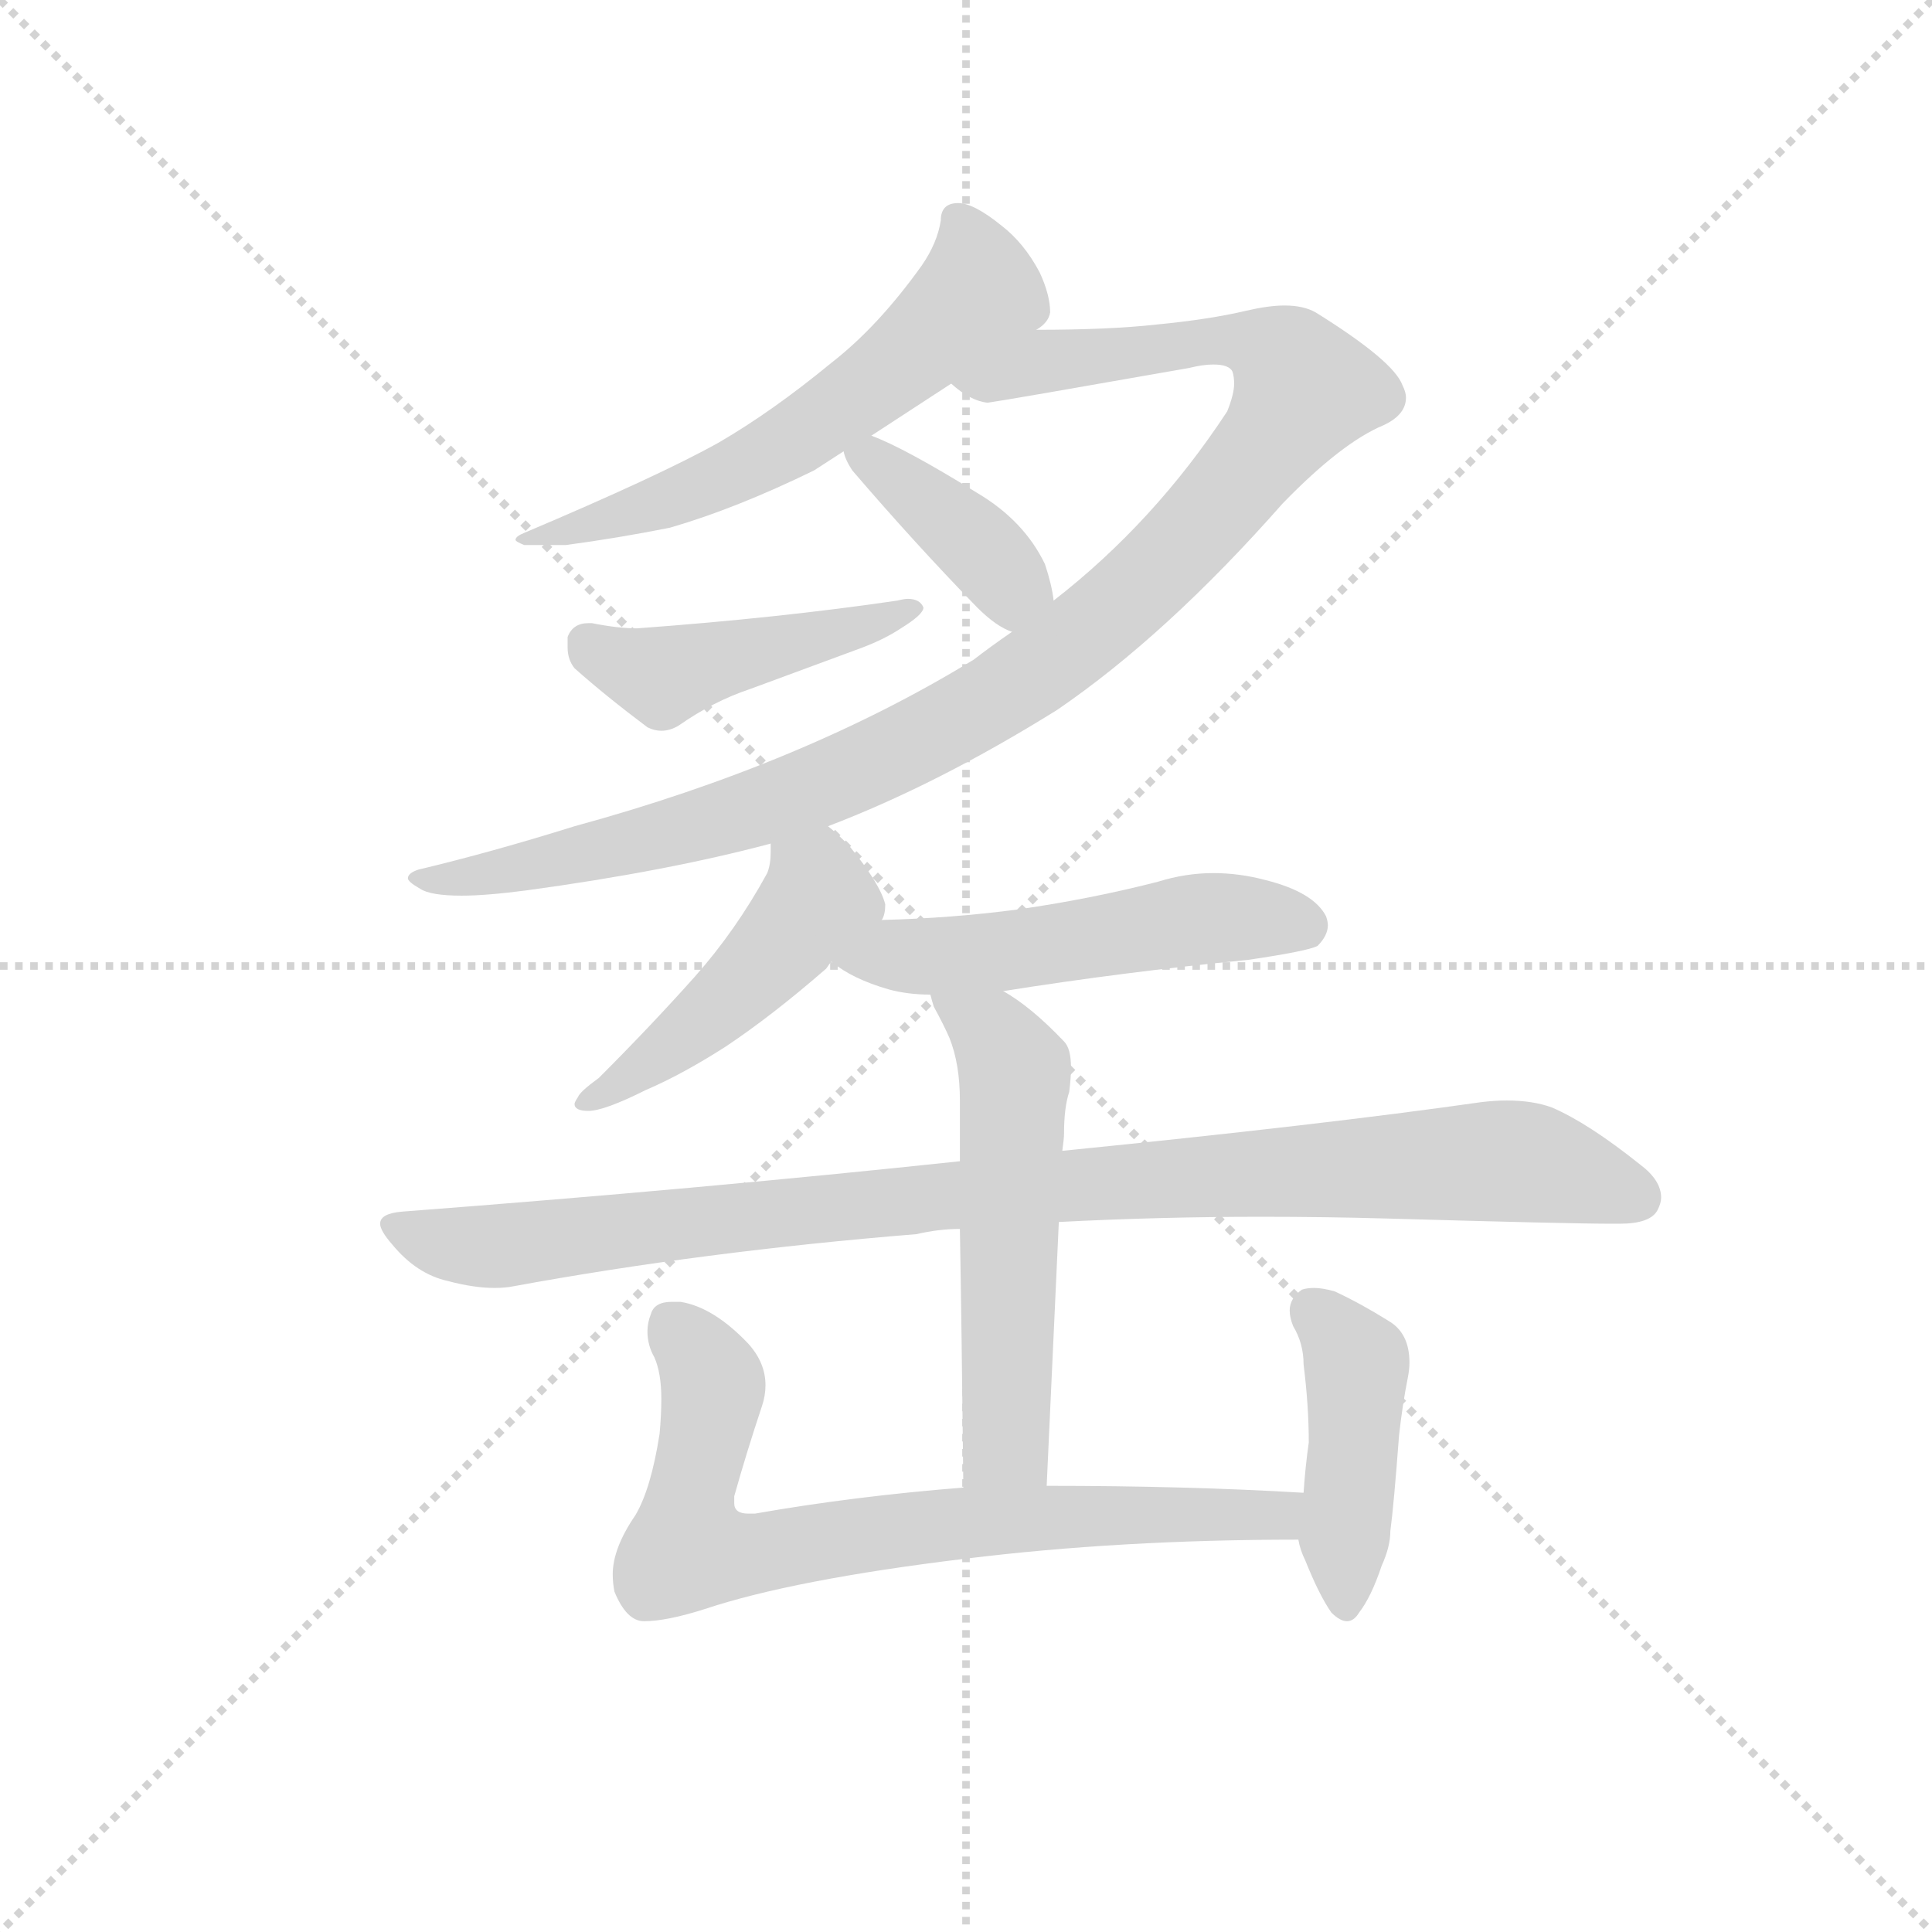 <svg version="1.1" viewBox="0 0 1024 1024" xmlns="http://www.w3.org/2000/svg">
  <g stroke="lightgray" stroke-dasharray="1,1" stroke-width="1" transform="scale(4, 4)">
    <line x1="0" y1="0" x2="256" y2="256"></line>
    <line x1="256" y1="0" x2="0" y2="256"></line>
    <line x1="128" y1="0" x2="128" y2="256"></line>
    <line x1="0" y1="128" x2="256" y2="128"></line>
  </g>
  <g transform="scale(0.92, -0.92) translate(60, -830)">
    <style type="text/css">
      
        @keyframes keyframes0 {
          from {
            stroke: blue;
            stroke-dashoffset: 600;
            stroke-width: 128;
          }
          66% {
            animation-timing-function: step-end;
            stroke: blue;
            stroke-dashoffset: 0;
            stroke-width: 128;
          }
          to {
            stroke: black;
            stroke-width: 1024;
          }
        }
        #make-me-a-hanzi-animation-0 {
          animation: keyframes0 0.738s both;
          animation-delay: 0s;
          animation-timing-function: linear;
        }
      
        @keyframes keyframes1 {
          from {
            stroke: blue;
            stroke-dashoffset: 1070;
            stroke-width: 128;
          }
          78% {
            animation-timing-function: step-end;
            stroke: blue;
            stroke-dashoffset: 0;
            stroke-width: 128;
          }
          to {
            stroke: black;
            stroke-width: 1024;
          }
        }
        #make-me-a-hanzi-animation-1 {
          animation: keyframes1 1.121s both;
          animation-delay: 0.738s;
          animation-timing-function: linear;
        }
      
        @keyframes keyframes2 {
          from {
            stroke: blue;
            stroke-dashoffset: 389;
            stroke-width: 128;
          }
          56% {
            animation-timing-function: step-end;
            stroke: blue;
            stroke-dashoffset: 0;
            stroke-width: 128;
          }
          to {
            stroke: black;
            stroke-width: 1024;
          }
        }
        #make-me-a-hanzi-animation-2 {
          animation: keyframes2 0.567s both;
          animation-delay: 1.859s;
          animation-timing-function: linear;
        }
      
        @keyframes keyframes3 {
          from {
            stroke: blue;
            stroke-dashoffset: 454;
            stroke-width: 128;
          }
          60% {
            animation-timing-function: step-end;
            stroke: blue;
            stroke-dashoffset: 0;
            stroke-width: 128;
          }
          to {
            stroke: black;
            stroke-width: 1024;
          }
        }
        #make-me-a-hanzi-animation-3 {
          animation: keyframes3 0.619s both;
          animation-delay: 2.426s;
          animation-timing-function: linear;
        }
      
        @keyframes keyframes4 {
          from {
            stroke: blue;
            stroke-dashoffset: 474;
            stroke-width: 128;
          }
          61% {
            animation-timing-function: step-end;
            stroke: blue;
            stroke-dashoffset: 0;
            stroke-width: 128;
          }
          to {
            stroke: black;
            stroke-width: 1024;
          }
        }
        #make-me-a-hanzi-animation-4 {
          animation: keyframes4 0.636s both;
          animation-delay: 3.045s;
          animation-timing-function: linear;
        }
      
        @keyframes keyframes5 {
          from {
            stroke: blue;
            stroke-dashoffset: 524;
            stroke-width: 128;
          }
          63% {
            animation-timing-function: step-end;
            stroke: blue;
            stroke-dashoffset: 0;
            stroke-width: 128;
          }
          to {
            stroke: black;
            stroke-width: 1024;
          }
        }
        #make-me-a-hanzi-animation-5 {
          animation: keyframes5 0.676s both;
          animation-delay: 3.681s;
          animation-timing-function: linear;
        }
      
        @keyframes keyframes6 {
          from {
            stroke: blue;
            stroke-dashoffset: 976;
            stroke-width: 128;
          }
          76% {
            animation-timing-function: step-end;
            stroke: blue;
            stroke-dashoffset: 0;
            stroke-width: 128;
          }
          to {
            stroke: black;
            stroke-width: 1024;
          }
        }
        #make-me-a-hanzi-animation-6 {
          animation: keyframes6 1.044s both;
          animation-delay: 4.357s;
          animation-timing-function: linear;
        }
      
        @keyframes keyframes7 {
          from {
            stroke: blue;
            stroke-dashoffset: 555;
            stroke-width: 128;
          }
          64% {
            animation-timing-function: step-end;
            stroke: blue;
            stroke-dashoffset: 0;
            stroke-width: 128;
          }
          to {
            stroke: black;
            stroke-width: 1024;
          }
        }
        #make-me-a-hanzi-animation-7 {
          animation: keyframes7 0.702s both;
          animation-delay: 5.402s;
          animation-timing-function: linear;
        }
      
        @keyframes keyframes8 {
          from {
            stroke: blue;
            stroke-dashoffset: 741;
            stroke-width: 128;
          }
          71% {
            animation-timing-function: step-end;
            stroke: blue;
            stroke-dashoffset: 0;
            stroke-width: 128;
          }
          to {
            stroke: black;
            stroke-width: 1024;
          }
        }
        #make-me-a-hanzi-animation-8 {
          animation: keyframes8 0.853s both;
          animation-delay: 6.103s;
          animation-timing-function: linear;
        }
      
        @keyframes keyframes9 {
          from {
            stroke: blue;
            stroke-dashoffset: 437;
            stroke-width: 128;
          }
          59% {
            animation-timing-function: step-end;
            stroke: blue;
            stroke-dashoffset: 0;
            stroke-width: 128;
          }
          to {
            stroke: black;
            stroke-width: 1024;
          }
        }
        #make-me-a-hanzi-animation-9 {
          animation: keyframes9 0.606s both;
          animation-delay: 6.956s;
          animation-timing-function: linear;
        }
      
    </style>
    
      <path d="M 537 640 Q 544 644 545 650 Q 545 660 539 673 Q 530 690 517 700 Q 501 713 492 713 Q 482 713 482 703 Q 480 690 471 677 Q 446 642 419 621 Q 385 593 354 575 Q 320 556 242 523 Q 237 521 237 519 Q 237 518 242 516 L 266 516 Q 296 520 326 526 Q 364 537 409 559 L 426 570 L 442 579 L 488 609 L 537 640 Z" fill="lightgray"></path>
    
      <path d="M 417 354 Q 480 378 549 421 Q 612 464 679 540 Q 713 575 737 585 Q 750 591 750 601 Q 750 604 748 608 Q 743 622 698 650 Q 691 654 680 654 Q 671 654 658 651 Q 637 646 606 643 Q 579 640 537 640 C 507 640 461 622 488 609 Q 499 599 509 598 Q 517 599 625 618 Q 633 620 639 620 Q 648 620 650 616 Q 651 613 651 609 Q 651 603 647 593 Q 605 529 547 484 L 523 466 Q 510 457 501 450 Q 403 390 271 354 Q 223 339 181 329 Q 175 327 175 324 Q 175 322 182 318 Q 188 314 206 314 Q 220 314 243 317 Q 324 328 384 344 L 417 354 Z" fill="lightgray"></path>
    
      <path d="M 426 570 Q 427 565 431 559 Q 467 517 503 480 Q 514 469 523 466 C 551 454 551 454 547 484 Q 546 493 542 505 Q 530 530 503 546 Q 461 572 442 579 C 420 588 420 588 426 570 Z" fill="lightgray"></path>
    
      <path d="M 267 463 L 267 457 Q 267 450 271 445 Q 289 429 313 411 Q 317 409 321 409 Q 326 409 331 412 Q 351 426 372 433 L 437 457 Q 450 462 459 468 Q 472 476 472 480 Q 470 485 463 485 Q 461 485 457 484 Q 389 474 307 468 Q 296 468 281 471 L 279 471 Q 270 471 267 463 Z" fill="lightgray"></path>
    
      <path d="M 448 300 Q 450 303 450 309 Q 447 321 429 343 Q 421 351 417 354 C 394 374 384 374 384 344 L 384 339 Q 384 332 382 327 Q 364 294 340 267 Q 315 239 285 209 Q 274 201 273 198 Q 271 195 271 194 Q 271 190 279 190 Q 288 190 312 202 Q 333 211 358 227 Q 385 245 416 272 Q 418 275 419 276 L 448 300 Z" fill="lightgray"></path>
    
      <path d="M 518 259 Q 587 270 659 277 Q 693 282 699 285 Q 705 291 705 297 Q 705 299 704 302 Q 697 316 669 323 Q 654 327 639 327 Q 623 327 607 322 Q 568 312 526 306 Q 488 301 448 300 C 418 299 395 293 419 276 Q 431 266 452 260 Q 463 257 476 257 L 518 259 Z" fill="lightgray"></path>
    
      <path d="M 172 132 Q 159 131 159 125 Q 159 121 166 113 Q 180 96 198 92 Q 213 88 225 88 Q 231 88 236 89 Q 345 109 468 119 Q 481 122 493 122 L 550 126 Q 608 129 667 129 Q 703 129 739 128 Q 844 125 869 125 L 873 125 Q 891 125 895 133 Q 897 137 897 140 Q 897 150 885 159 Q 855 183 834 192 Q 823 196 808 196 Q 801 196 793 195 Q 702 182 552 167 L 493 161 Q 343 145 172 132 Z" fill="lightgray"></path>
    
      <path d="M 493 122 Q 494 67 495 -27 C 495 -57 542 -56 543 -26 L 550 126 L 552 167 Q 553 174 553 177 Q 553 192 556 201 Q 557 209 557 215 Q 557 226 553 230 Q 534 250 518 259 C 493 275 466 285 476 257 Q 477 253 478 250 Q 484 239 487 232 Q 493 217 493 196 L 493 161 L 493 122 Z" fill="lightgray"></path>
    
      <path d="M 495 -27 Q 432 -32 375 -42 L 371 -42 Q 363 -42 363 -36 L 363 -32 Q 370 -7 379 20 Q 381 26 381 32 Q 381 45 371 56 Q 351 77 332 80 L 327 80 Q 317 80 315 73 Q 313 68 313 63 Q 313 55 317 48 Q 321 39 321 24 Q 321 15 320 4 Q 315 -28 306 -43 Q 293 -62 293 -77 Q 293 -82 294 -87 Q 301 -104 311 -104 Q 324 -104 346 -97 Q 397 -80 496 -68 Q 585 -57 688 -57 C 718 -57 721 -32 691 -30 Q 624 -26 543 -26 L 495 -27 Z" fill="lightgray"></path>
    
      <path d="M 688 -57 Q 689 -63 692 -69 Q 700 -89 707 -99 Q 712 -104 716 -104 Q 720 -104 723 -99 Q 730 -90 736 -72 Q 741 -61 741 -52 Q 743 -37 746 3 Q 748 21 751 36 Q 752 41 752 45 Q 752 62 740 69 Q 724 79 709 86 Q 702 88 697 88 Q 693 88 690 87 Q 683 82 683 75 Q 683 71 685 66 Q 691 56 691 44 Q 694 20 694 -1 Q 692 -15 691 -30 L 688 -57 Z" fill="lightgray"></path>
    
    
      <clipPath id="make-me-a-hanzi-clip-0">
        <path d="M 537 640 Q 544 644 545 650 Q 545 660 539 673 Q 530 690 517 700 Q 501 713 492 713 Q 482 713 482 703 Q 480 690 471 677 Q 446 642 419 621 Q 385 593 354 575 Q 320 556 242 523 Q 237 521 237 519 Q 237 518 242 516 L 266 516 Q 296 520 326 526 Q 364 537 409 559 L 426 570 L 442 579 L 488 609 L 537 640 Z"></path>
      </clipPath>
      <path clip-path="url(#make-me-a-hanzi-clip-0)" d="M 494 701 L 504 662 L 435 602 L 353 553 L 287 529 L 241 520" fill="none" id="make-me-a-hanzi-animation-0" stroke-dasharray="472 944" stroke-linecap="round"></path>
    
      <clipPath id="make-me-a-hanzi-clip-1">
        <path d="M 417 354 Q 480 378 549 421 Q 612 464 679 540 Q 713 575 737 585 Q 750 591 750 601 Q 750 604 748 608 Q 743 622 698 650 Q 691 654 680 654 Q 671 654 658 651 Q 637 646 606 643 Q 579 640 537 640 C 507 640 461 622 488 609 Q 499 599 509 598 Q 517 599 625 618 Q 633 620 639 620 Q 648 620 650 616 Q 651 613 651 609 Q 651 603 647 593 Q 605 529 547 484 L 523 466 Q 510 457 501 450 Q 403 390 271 354 Q 223 339 181 329 Q 175 327 175 324 Q 175 322 182 318 Q 188 314 206 314 Q 220 314 243 317 Q 324 328 384 344 L 417 354 Z"></path>
      </clipPath>
      <path clip-path="url(#make-me-a-hanzi-clip-1)" d="M 496 609 L 540 622 L 643 634 L 677 625 L 692 606 L 643 540 L 591 486 L 490 414 L 359 359 L 250 332 L 181 323" fill="none" id="make-me-a-hanzi-animation-1" stroke-dasharray="942 1884" stroke-linecap="round"></path>
    
      <clipPath id="make-me-a-hanzi-clip-2">
        <path d="M 426 570 Q 427 565 431 559 Q 467 517 503 480 Q 514 469 523 466 C 551 454 551 454 547 484 Q 546 493 542 505 Q 530 530 503 546 Q 461 572 442 579 C 420 588 420 588 426 570 Z"></path>
      </clipPath>
      <path clip-path="url(#make-me-a-hanzi-clip-2)" d="M 433 567 L 443 565 L 512 507 L 522 494 L 523 478" fill="none" id="make-me-a-hanzi-animation-2" stroke-dasharray="261 522" stroke-linecap="round"></path>
    
      <clipPath id="make-me-a-hanzi-clip-3">
        <path d="M 267 463 L 267 457 Q 267 450 271 445 Q 289 429 313 411 Q 317 409 321 409 Q 326 409 331 412 Q 351 426 372 433 L 437 457 Q 450 462 459 468 Q 472 476 472 480 Q 470 485 463 485 Q 461 485 457 484 Q 389 474 307 468 Q 296 468 281 471 L 279 471 Q 270 471 267 463 Z"></path>
      </clipPath>
      <path clip-path="url(#make-me-a-hanzi-clip-3)" d="M 278 460 L 323 440 L 466 480" fill="none" id="make-me-a-hanzi-animation-3" stroke-dasharray="326 652" stroke-linecap="round"></path>
    
      <clipPath id="make-me-a-hanzi-clip-4">
        <path d="M 448 300 Q 450 303 450 309 Q 447 321 429 343 Q 421 351 417 354 C 394 374 384 374 384 344 L 384 339 Q 384 332 382 327 Q 364 294 340 267 Q 315 239 285 209 Q 274 201 273 198 Q 271 195 271 194 Q 271 190 279 190 Q 288 190 312 202 Q 333 211 358 227 Q 385 245 416 272 Q 418 275 419 276 L 448 300 Z"></path>
      </clipPath>
      <path clip-path="url(#make-me-a-hanzi-clip-4)" d="M 391 342 L 410 323 L 411 312 L 342 239 L 276 194" fill="none" id="make-me-a-hanzi-animation-4" stroke-dasharray="346 692" stroke-linecap="round"></path>
    
      <clipPath id="make-me-a-hanzi-clip-5">
        <path d="M 518 259 Q 587 270 659 277 Q 693 282 699 285 Q 705 291 705 297 Q 705 299 704 302 Q 697 316 669 323 Q 654 327 639 327 Q 623 327 607 322 Q 568 312 526 306 Q 488 301 448 300 C 418 299 395 293 419 276 Q 431 266 452 260 Q 463 257 476 257 L 518 259 Z"></path>
      </clipPath>
      <path clip-path="url(#make-me-a-hanzi-clip-5)" d="M 426 277 L 510 281 L 627 300 L 692 296" fill="none" id="make-me-a-hanzi-animation-5" stroke-dasharray="396 792" stroke-linecap="round"></path>
    
      <clipPath id="make-me-a-hanzi-clip-6">
        <path d="M 172 132 Q 159 131 159 125 Q 159 121 166 113 Q 180 96 198 92 Q 213 88 225 88 Q 231 88 236 89 Q 345 109 468 119 Q 481 122 493 122 L 550 126 Q 608 129 667 129 Q 703 129 739 128 Q 844 125 869 125 L 873 125 Q 891 125 895 133 Q 897 137 897 140 Q 897 150 885 159 Q 855 183 834 192 Q 823 196 808 196 Q 801 196 793 195 Q 702 182 552 167 L 493 161 Q 343 145 172 132 Z"></path>
      </clipPath>
      <path clip-path="url(#make-me-a-hanzi-clip-6)" d="M 169 123 L 228 112 L 547 147 L 803 161 L 835 157 L 883 140" fill="none" id="make-me-a-hanzi-animation-6" stroke-dasharray="848 1696" stroke-linecap="round"></path>
    
      <clipPath id="make-me-a-hanzi-clip-7">
        <path d="M 493 122 Q 494 67 495 -27 C 495 -57 542 -56 543 -26 L 550 126 L 552 167 Q 553 174 553 177 Q 553 192 556 201 Q 557 209 557 215 Q 557 226 553 230 Q 534 250 518 259 C 493 275 466 285 476 257 Q 477 253 478 250 Q 484 239 487 232 Q 493 217 493 196 L 493 161 L 493 122 Z"></path>
      </clipPath>
      <path clip-path="url(#make-me-a-hanzi-clip-7)" d="M 483 255 L 512 234 L 525 210 L 519 -1 L 501 -18" fill="none" id="make-me-a-hanzi-animation-7" stroke-dasharray="427 854" stroke-linecap="round"></path>
    
      <clipPath id="make-me-a-hanzi-clip-8">
        <path d="M 495 -27 Q 432 -32 375 -42 L 371 -42 Q 363 -42 363 -36 L 363 -32 Q 370 -7 379 20 Q 381 26 381 32 Q 381 45 371 56 Q 351 77 332 80 L 327 80 Q 317 80 315 73 Q 313 68 313 63 Q 313 55 317 48 Q 321 39 321 24 Q 321 15 320 4 Q 315 -28 306 -43 Q 293 -62 293 -77 Q 293 -82 294 -87 Q 301 -104 311 -104 Q 324 -104 346 -97 Q 397 -80 496 -68 Q 585 -57 688 -57 C 718 -57 721 -32 691 -30 Q 624 -26 543 -26 L 495 -27 Z"></path>
      </clipPath>
      <path clip-path="url(#make-me-a-hanzi-clip-8)" d="M 328 65 L 350 34 L 337 -62 L 369 -66 L 551 -43 L 664 -44 L 684 -36" fill="none" id="make-me-a-hanzi-animation-8" stroke-dasharray="613 1226" stroke-linecap="round"></path>
    
      <clipPath id="make-me-a-hanzi-clip-9">
        <path d="M 688 -57 Q 689 -63 692 -69 Q 700 -89 707 -99 Q 712 -104 716 -104 Q 720 -104 723 -99 Q 730 -90 736 -72 Q 741 -61 741 -52 Q 743 -37 746 3 Q 748 21 751 36 Q 752 41 752 45 Q 752 62 740 69 Q 724 79 709 86 Q 702 88 697 88 Q 693 88 690 87 Q 683 82 683 75 Q 683 71 685 66 Q 691 56 691 44 Q 694 20 694 -1 Q 692 -15 691 -30 L 688 -57 Z"></path>
      </clipPath>
      <path clip-path="url(#make-me-a-hanzi-clip-9)" d="M 695 76 L 722 44 L 715 -95" fill="none" id="make-me-a-hanzi-animation-9" stroke-dasharray="309 618" stroke-linecap="round"></path>
    
  </g>
</svg>